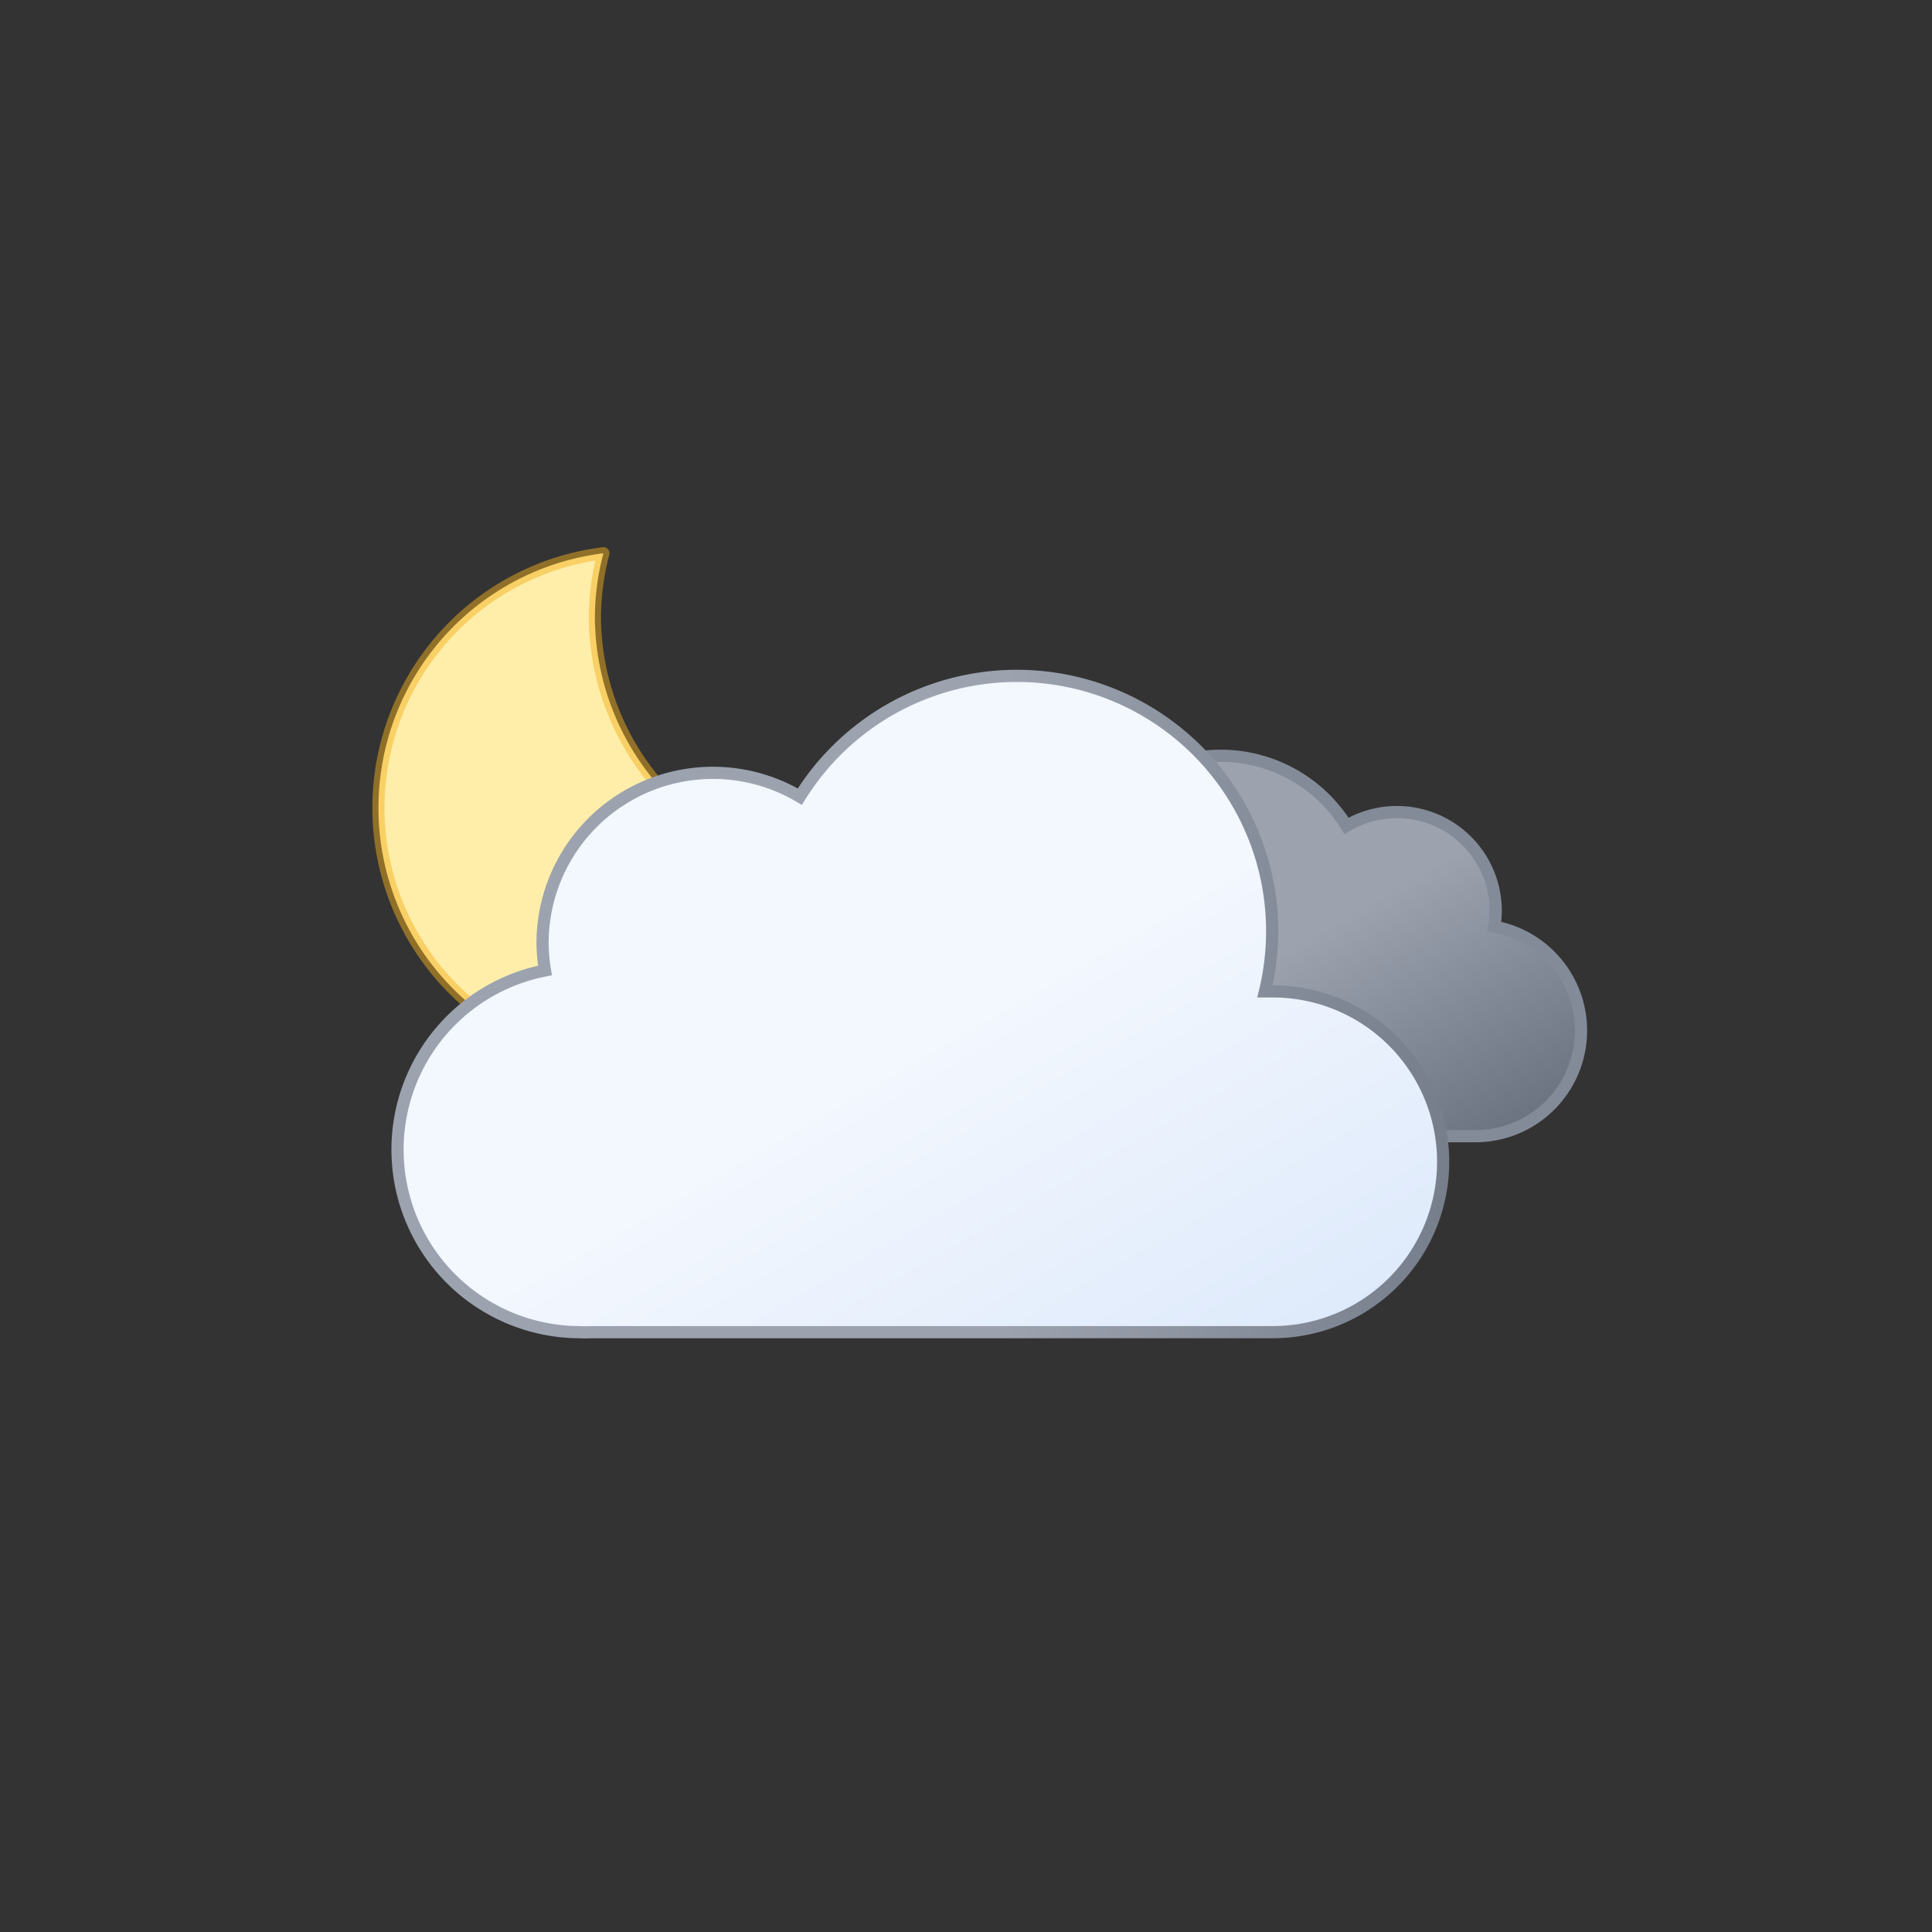 <?xml version="1.0" encoding="UTF-8" standalone="no"?>
<svg
   viewBox="0 0 79.374 79.374"
   version="1.1"
   id="svg31"
   sodipodi:docname="803n-broken-clouds.svg"
   width="300"
   height="300"
   inkscape:version="1.1.2 (0a00cf5339, 2022-02-04)"
   xmlns:inkscape="http://www.inkscape.org/namespaces/inkscape"
   xmlns:sodipodi="http://sodipodi.sourceforge.net/DTD/sodipodi-0.dtd"
   xmlns:xlink="http://www.w3.org/1999/xlink"
   xmlns="http://www.w3.org/2000/svg"
   xmlns:svg="http://www.w3.org/2000/svg">
  <rect x="0" y="0" width="79.374" height="79.374" fill="#333333" stroke="none"/>
  <sodipodi:namedview
     id="namedview33"
     pagecolor="#ffffff"
     bordercolor="#666666"
     borderopacity="1.0"
     inkscape:pageshadow="2"
     inkscape:pageopacity="0.0"
     inkscape:pagecheckerboard="0"
     showgrid="false"
     width="300px"
     inkscape:zoom="0.81152344"
     inkscape:cx="-321.0012"
     inkscape:cy="-8.0096269"
     inkscape:window-width="1557"
     inkscape:window-height="750"
     inkscape:window-x="363"
     inkscape:window-y="96"
     inkscape:window-maximized="0"
     inkscape:current-layer="svg31" />
  <defs
     id="defs23">
    <linearGradient
       id="a"
       x1="13.58"
       y1="15.57"
       x2="24.15"
       y2="33.87"
       gradientUnits="userSpaceOnUse"
       gradientTransform="translate(5.79,9.23)">
      <stop
         offset="0"
         stop-color="#86c3db"
         id="stop2" />
      <stop
         offset="0.45"
         stop-color="#86c3db"
         id="stop4" />
      <stop
         offset="1"
         stop-color="#5eafcf"
         id="stop6" />
    </linearGradient>
    <linearGradient
       id="b"
       x1="40.76"
       y1="23"
       x2="50.83"
       y2="40.46"
       gradientUnits="userSpaceOnUse"
       gradientTransform="translate(5.79,9.23)">
      <stop
         offset="0"
         stop-color="#9ca3af"
         id="stop9" />
      <stop
         offset="0.45"
         stop-color="#9ca3af"
         id="stop11" />
      <stop
         offset="1"
         stop-color="#6b7280"
         id="stop13" />
    </linearGradient>
    <linearGradient
       id="c"
       x1="22.56"
       y1="21.96"
       x2="39.2"
       y2="50.8"
       gradientUnits="userSpaceOnUse"
       gradientTransform="translate(5.79,9.23)">
      <stop
         offset="0"
         stop-color="#f3f7fe"
         id="stop16" />
      <stop
         offset="0.45"
         stop-color="#f3f7fe"
         id="stop18" />
      <stop
         offset="1"
         stop-color="#deeafb"
         id="stop20" />
    </linearGradient>
    <linearGradient
       inkscape:collect="always"
       xlink:href="#b"
       id="linearGradient841"
       x1="16.079"
       y1="41.252"
       x2="59.54"
       y2="41.252"
       gradientUnits="userSpaceOnUse" />
  </defs>
  <path
     d="m 35.12,35.91 a 10.61,10.61 0 0 1 -10.68,-10.54 10.5,10.5 0 0 1 0.35,-2.64 10.54,10.54 0 1 0 11.5,13.11 11.48,11.48 0 0 1 -1.17,0.07 z"
     stroke="#72b9d5"
     stroke-linecap="round"
     stroke-linejoin="round"
     stroke-width="0.5"
     fill="url(#a)"
     id="path25"
     style="fill:#ffeeaa;stroke:#f2b21d;stroke-opacity:0.486" />
  <path
     d="m 40.02,42.68 a 4.05,4.05 0 0 0 4.05,4 h 16.51 a 4.34,4.34 0 0 0 0.81,-8.61 3.52,3.52 0 0 0 0.06,-0.66 4.06,4.06 0 0 0 -6.13,-3.48 6.08,6.08 0 0 0 -11.25,3.19 6.34,6.34 0 0 0 0.18,1.46 h -0.18 a 4.05,4.05 0 0 0 -4.05,4.1 z"
     stroke="#848b98"
     stroke-miterlimit="10"
     stroke-width="0.5"
     fill="url(#b)"
     id="path27"
     style="fill:url(#b)" />
  <path
     d="m 52.29,40.73 h -0.32 a 10.49,10.49 0 0 0 -19.11,-8 7,7 0 0 0 -10.57,6 7.21,7.21 0 0 0 0.1,1.14 7.5,7.5 0 0 0 1.4,14.86 4.19,4.19 0 0 0 0.5,0 v 0 h 28 a 7,7 0 0 0 0,-14 z"
     stroke="#e6effc"
     stroke-miterlimit="10"
     stroke-width="0.5"
     fill="url(#c)"
     id="path29"
     style="fill:url(#c);stroke:url(#linearGradient841)" />
</svg>
